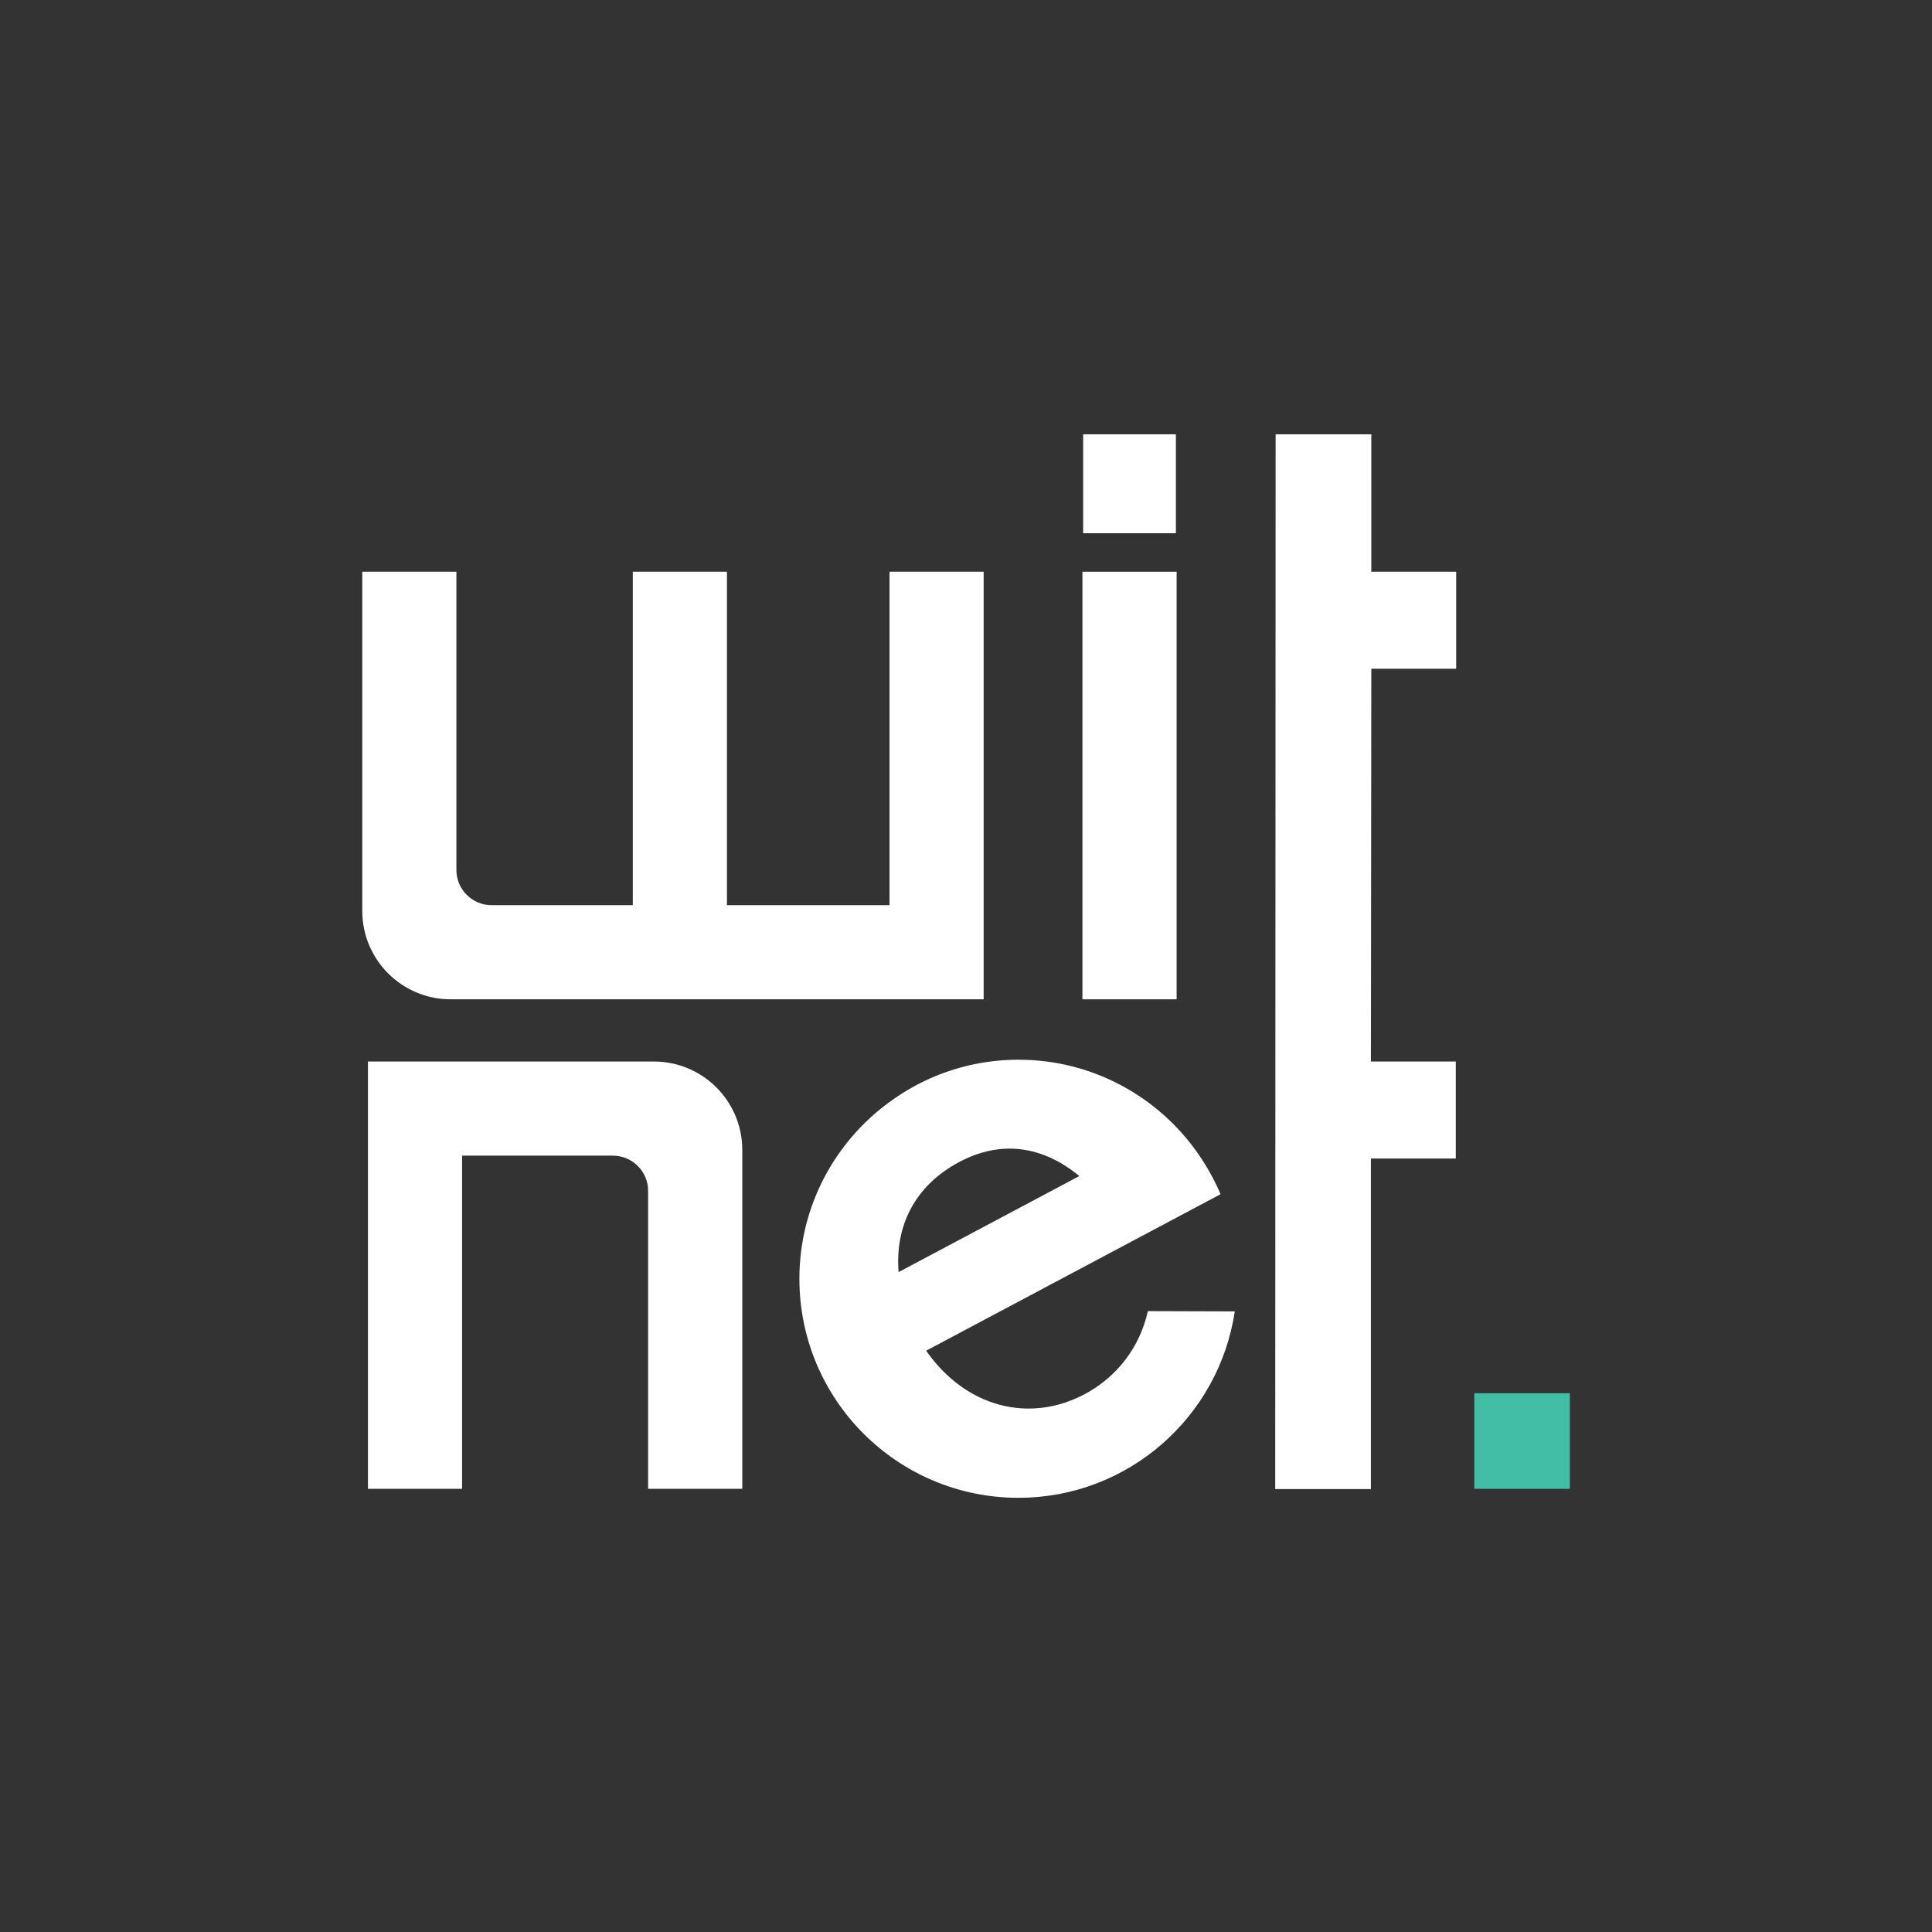 <?xml version="1.0" encoding="UTF-8" standalone="no"?>
<svg
   xmlns:dc="http://purl.org/dc/elements/1.1/"
   xmlns:cc="http://creativecommons.org/ns#"
   xmlns:rdf="http://www.w3.org/1999/02/22-rdf-syntax-ns#"
   xmlns:svg="http://www.w3.org/2000/svg"
   xmlns="http://www.w3.org/2000/svg"
   xmlns:sodipodi="http://sodipodi.sourceforge.net/DTD/sodipodi-0.dtd"
   xmlns:inkscape="http://www.inkscape.org/namespaces/inkscape"
   width="1920"
   height="1920"
   viewBox="0 0 508 508"
   version="1.1"
   id="svg4666"
   inkscape:version="1.0.2 (e86c870879, 2021-01-15)"
   sodipodi:docname="transparent-dark.svg"
   inkscape:export-filename="/keybase/team/witnet.design/2021/Witnet Project/Branding/Logo/Square/Wit-net/PNG/transparent-dark.png"
   inkscape:export-xdpi="96"
   inkscape:export-ydpi="96">
  <rect x="0" y="0" width="508" height="508" fill="#333333" stroke="none"/>
  <defs
     id="defs4660" />
  <sodipodi:namedview
     id="base"
     pagecolor="#ffffff"
     bordercolor="#666666"
     borderopacity="1.0"
     inkscape:pageopacity="0.0"
     inkscape:pageshadow="2"
     inkscape:zoom="0.49497475"
     inkscape:cx="618.12225"
     inkscape:cy="865.49098"
     inkscape:document-units="px"
     inkscape:current-layer="layer1"
     inkscape:document-rotation="0"
     showgrid="false"
     units="px"
     borderlayer="true"
     inkscape:showpageshadow="false"
     inkscape:snap-page="true"
     inkscape:snap-bbox="true"
     inkscape:bbox-paths="true"
     inkscape:bbox-nodes="true"
     inkscape:window-width="2560"
     inkscape:window-height="1381"
     inkscape:window-x="0"
     inkscape:window-y="0"
     inkscape:window-maximized="1" />
  <g
     inkscape:label="Layer 1"
     inkscape:groupmode="layer"
     id="layer1">
    <g
       id="g5272"
       transform="matrix(1.602,0,0,1.602,14.421,41.457)"
       style="fill:#181819;fill-opacity:1">
      <path
         d="m 216.074,45.408 h -15.704 l -0.067,173.123 h 15.705 V 164.274 H 229.939 V 148.351 h -13.93 l 0.066,-64.468 h 13.93 v -15.923 h -13.93 z"
         style="fill:#ffffff;fill-opacity:1;fill-rule:nonzero;stroke:none;stroke-width:1.377"
         id="path138" />
      <path
         d="m 184.12,67.961 h -15.46 v 70.179 h 15.46 z"
         style="fill:#ffffff;fill-opacity:1;fill-rule:nonzero;stroke:none;stroke-width:1.377"
         id="path140" />
      <path
         d="m 184,45.408 h -15.223 v 16.234 h 15.223 z"
         style="fill:#ffffff;fill-opacity:1;fill-rule:nonzero;stroke:none;stroke-width:1.377"
         id="path142" />
      <path
         d="m 64.963,138.139 h 87.485 V 67.96 H 136.998 v 54.729 H 110.312 V 67.96 H 94.862 v 54.729 H 71.689 c -3.193,0 -5.781,-2.588 -5.781,-5.781 V 67.96 H 50.459 v 55.673 c 0,8.012 6.494,14.506 14.504,14.506"
         style="fill:#ffffff;fill-opacity:1;fill-rule:nonzero;stroke:none;stroke-width:1.377"
         id="path146" />
      <path
         d="M 98.321,148.352 H 51.39 v 70.134 H 66.841 V 163.803 H 91.597 c 3.194,0 5.78,2.588 5.78,5.781 v 48.902 h 15.452 v -55.628 c 0,-8.012 -6.494,-14.506 -14.507,-14.506"
         style="fill:#ffffff;fill-opacity:1;fill-rule:nonzero;stroke:none;stroke-width:1.377"
         id="path150" />
      <path
         d="m 148.441,164.843 c 7.085,-3.766 13.929,-2.477 19.705,2.307 l -29.656,15.764 c -0.615,-7.527 2.627,-14.178 9.951,-18.072 m 20.575,38.111 c -9.026,4.799 -19.472,2.214 -26.008,-7.136 l 48.318,-25.685 c -0.822,-1.965 -1.831,-3.828 -2.975,-5.597 -0.255,-0.408 -0.529,-0.788 -0.794,-1.181 -6.505,-9.244 -17.236,-15.299 -29.399,-15.299 -4.783,0 -9.337,0.953 -13.512,2.648 -0.31,0.134 -0.622,0.252 -0.932,0.394 -1.275,0.56 -2.502,1.207 -3.694,1.904 -1.092,0.643 -2.122,1.338 -3.12,2.06 -8.898,6.543 -14.696,17.054 -14.696,28.947 0,19.856 16.097,35.952 35.953,35.952 18.029,0 32.916,-13.287 35.509,-30.595 -3.873,-0.011 -14.196,-0.039 -14.269,-0.044 -1.296,5.858 -5.011,10.78 -10.382,13.636"
         style="fill:#ffffff;fill-opacity:1;fill-rule:nonzero;stroke:none;stroke-width:1.377"
         id="path154" />
      <path
         d="m 232.975,218.487 h 15.689 v -15.689 h -15.689 z"
         style="fill:#41bea5;fill-opacity:1;fill-rule:nonzero;stroke:none;stroke-width:1.377"
         id="path156" />
    </g>
  </g>
</svg>
